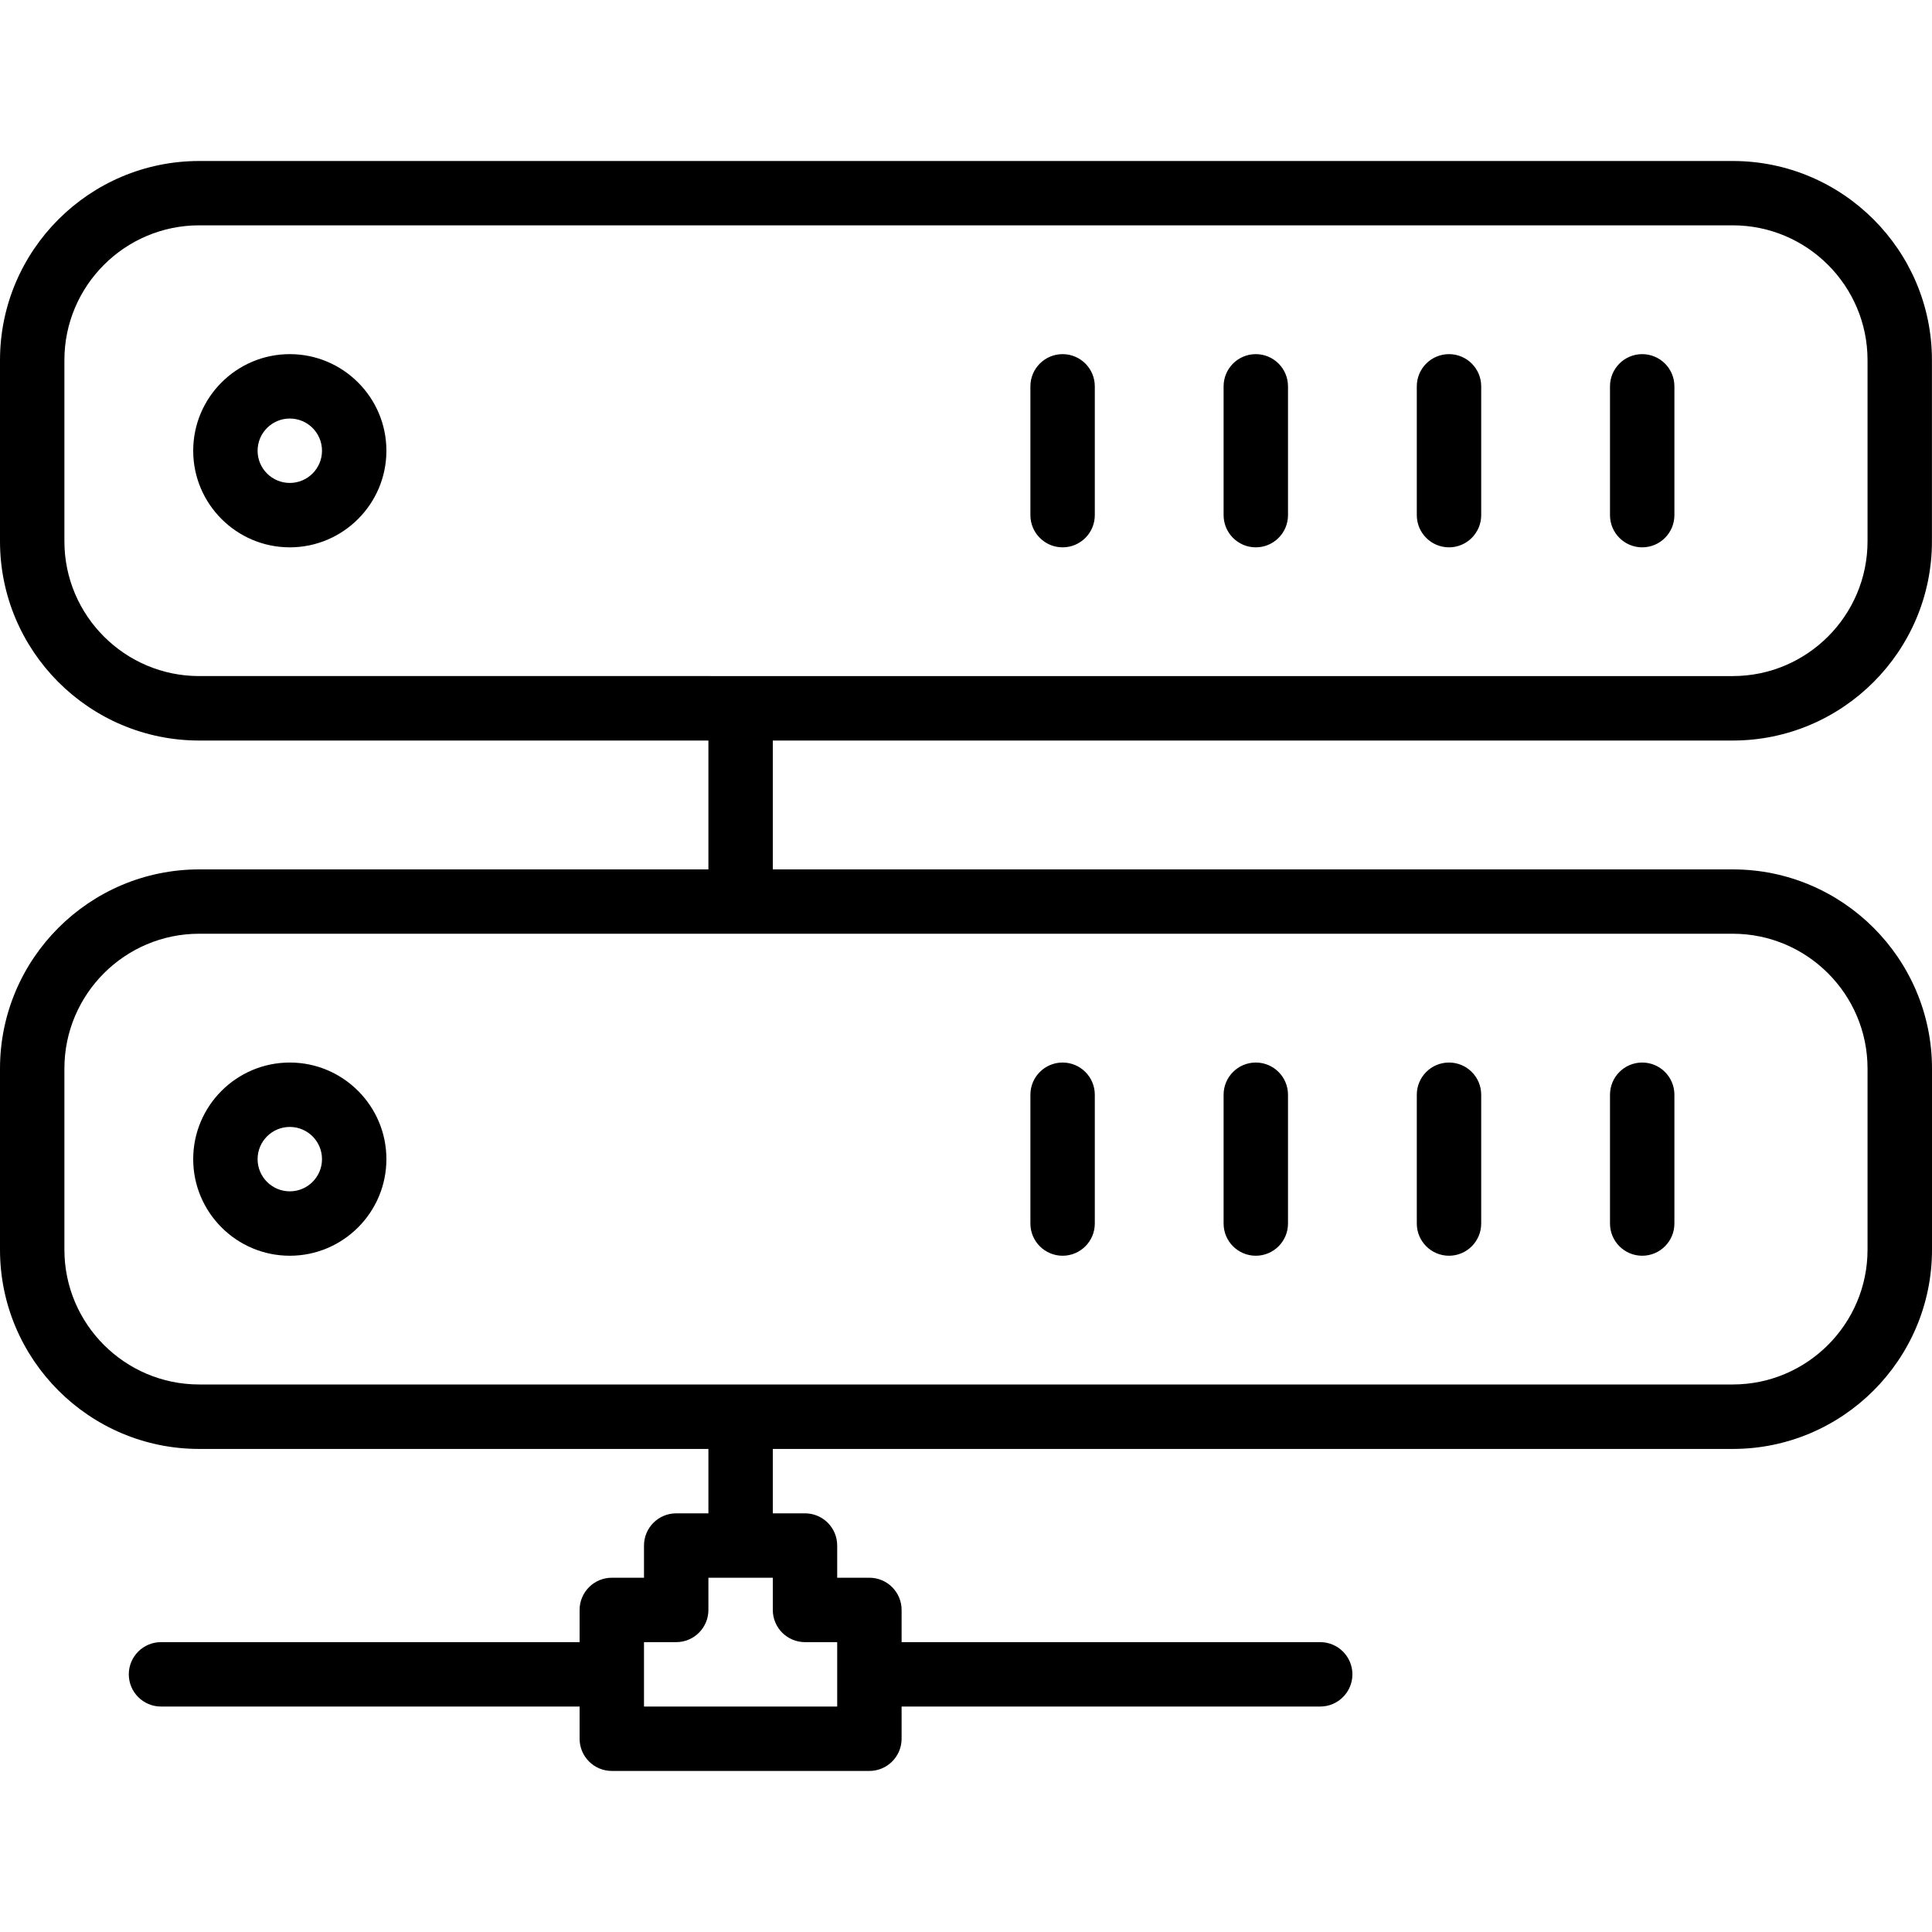 <?xml version="1.0" encoding="iso-8859-1"?>
<!-- Generator: Adobe Illustrator 19.0.0, SVG Export Plug-In . SVG Version: 6.00 Build 0)  -->
<svg version="1.1" id="Layer_1" xmlns="http://www.w3.org/2000/svg" xmlns:xlink="http://www.w3.org/1999/xlink" x="0px" y="0px"
	 viewBox="0 0 30 30" style="enable-background:new 0 0 30 30;" xml:space="preserve">
<g>
	<g>
		<path d="M4.5,19.499c0.827,0,1.5-0.673,1.5-1.5c0-0.827-0.673-1.5-1.5-1.5c-0.827,0-1.5,0.673-1.5,1.5
			C3,18.826,3.673,19.499,4.5,19.499z M4.5,17.499c0.276,0,0.5,0.224,0.5,0.5s-0.224,0.5-0.5,0.5S4,18.275,4,17.999
			S4.224,17.499,4.5,17.499z M22.5,19.499c0.276,0,0.5-0.224,0.5-0.5v-2c0-0.276-0.224-0.5-0.5-0.5s-0.5,0.224-0.5,0.5v2
			C22,19.275,22.224,19.499,22.5,19.499z M19.5,19.499c0.276,0,0.5-0.224,0.5-0.5v-2c0-0.276-0.224-0.5-0.5-0.5s-0.5,0.224-0.5,0.5
			v2C19,19.275,19.224,19.499,19.5,19.499z M16.5,19.499c0.276,0,0.5-0.224,0.5-0.5v-2c0-0.276-0.224-0.5-0.5-0.5
			s-0.5,0.224-0.5,0.5v2C16,19.275,16.224,19.499,16.5,19.499z M25.5,19.499c0.276,0,0.5-0.224,0.5-0.5v-2
			c0-0.276-0.224-0.5-0.5-0.5s-0.5,0.224-0.5,0.5v2C25,19.275,25.224,19.499,25.5,19.499z M22.5,5.499c-0.276,0-0.5,0.224-0.5,0.5v2
			c0,0.276,0.224,0.5,0.5,0.5s0.5-0.224,0.5-0.5v-2C23,5.723,22.776,5.499,22.5,5.499z M25.5,5.499c-0.276,0-0.5,0.224-0.5,0.5v2
			c0,0.276,0.224,0.5,0.5,0.5s0.5-0.224,0.5-0.5v-2C26,5.723,25.776,5.499,25.5,5.499z M26.906,11.499
			c1.705,0,3.093-1.388,3.093-3.093V5.593C30,3.888,28.612,2.5,26.906,2.5H3.094C1.388,2.5,0,3.887,0,5.593v2.813
			c0,1.705,1.387,3.093,3.093,3.093H11V13.5H3.094C1.388,13.5,0,14.887,0,16.593v2.813c0,1.705,1.387,3.093,3.093,3.093H11v1h-0.5
			c-0.276,0-0.5,0.224-0.5,0.5v0.5H9.5c-0.276,0-0.5,0.224-0.5,0.5v0.5H2.5c-0.276,0-0.5,0.224-0.5,0.5s0.224,0.5,0.5,0.5H9v0.5
			c0,0.276,0.224,0.5,0.5,0.5h4c0.276,0,0.5-0.224,0.5-0.5v-0.5h6.5c0.276,0,0.5-0.224,0.5-0.5s-0.224-0.5-0.5-0.5H14v-0.5
			c0-0.276-0.224-0.5-0.5-0.5H13v-0.5c0-0.276-0.224-0.5-0.5-0.5H12v-1h14.907c1.705,0,3.093-1.388,3.093-3.093v-2.813
			c0-1.705-1.387-3.093-3.093-3.093H12v-2.001H26.906z M12.5,25.499H13v1h-3v-1h0.5c0.276,0,0.5-0.224,0.5-0.5v-0.5h1v0.5
			C12,25.275,12.224,25.499,12.5,25.499z M26.906,14.499c1.154,0,2.093,0.939,2.093,2.093v2.813c0,1.154-0.939,2.093-2.093,2.093
			H3.093C1.939,21.498,1,20.559,1,19.405v-2.813c0-1.154,0.939-2.093,2.093-2.093H26.906z M3.093,10.498
			C1.939,10.498,1,9.559,1,8.405V5.592c0-1.154,0.939-2.093,2.093-2.093h23.813c1.154,0,2.093,0.939,2.093,2.093v2.813
			c0,1.154-0.939,2.093-2.093,2.093H3.093z M4.5,5.499c-0.827,0-1.5,0.673-1.5,1.5c0,0.827,0.673,1.5,1.5,1.5
			c0.827,0,1.5-0.673,1.5-1.5C6,6.172,5.327,5.499,4.5,5.499z M4.5,7.499c-0.276,0-0.5-0.224-0.5-0.5s0.224-0.5,0.5-0.5
			S5,6.723,5,6.999S4.776,7.499,4.5,7.499z M16.5,5.499c-0.276,0-0.5,0.224-0.5,0.5v2c0,0.276,0.224,0.5,0.5,0.5s0.5-0.224,0.5-0.5
			v-2C17,5.723,16.776,5.499,16.5,5.499z M19.5,5.499c-0.276,0-0.5,0.224-0.5,0.5v2c0,0.276,0.224,0.5,0.5,0.5s0.5-0.224,0.5-0.5v-2
			C20,5.723,19.776,5.499,19.5,5.499z"/>
	</g>
</g>
</svg>
